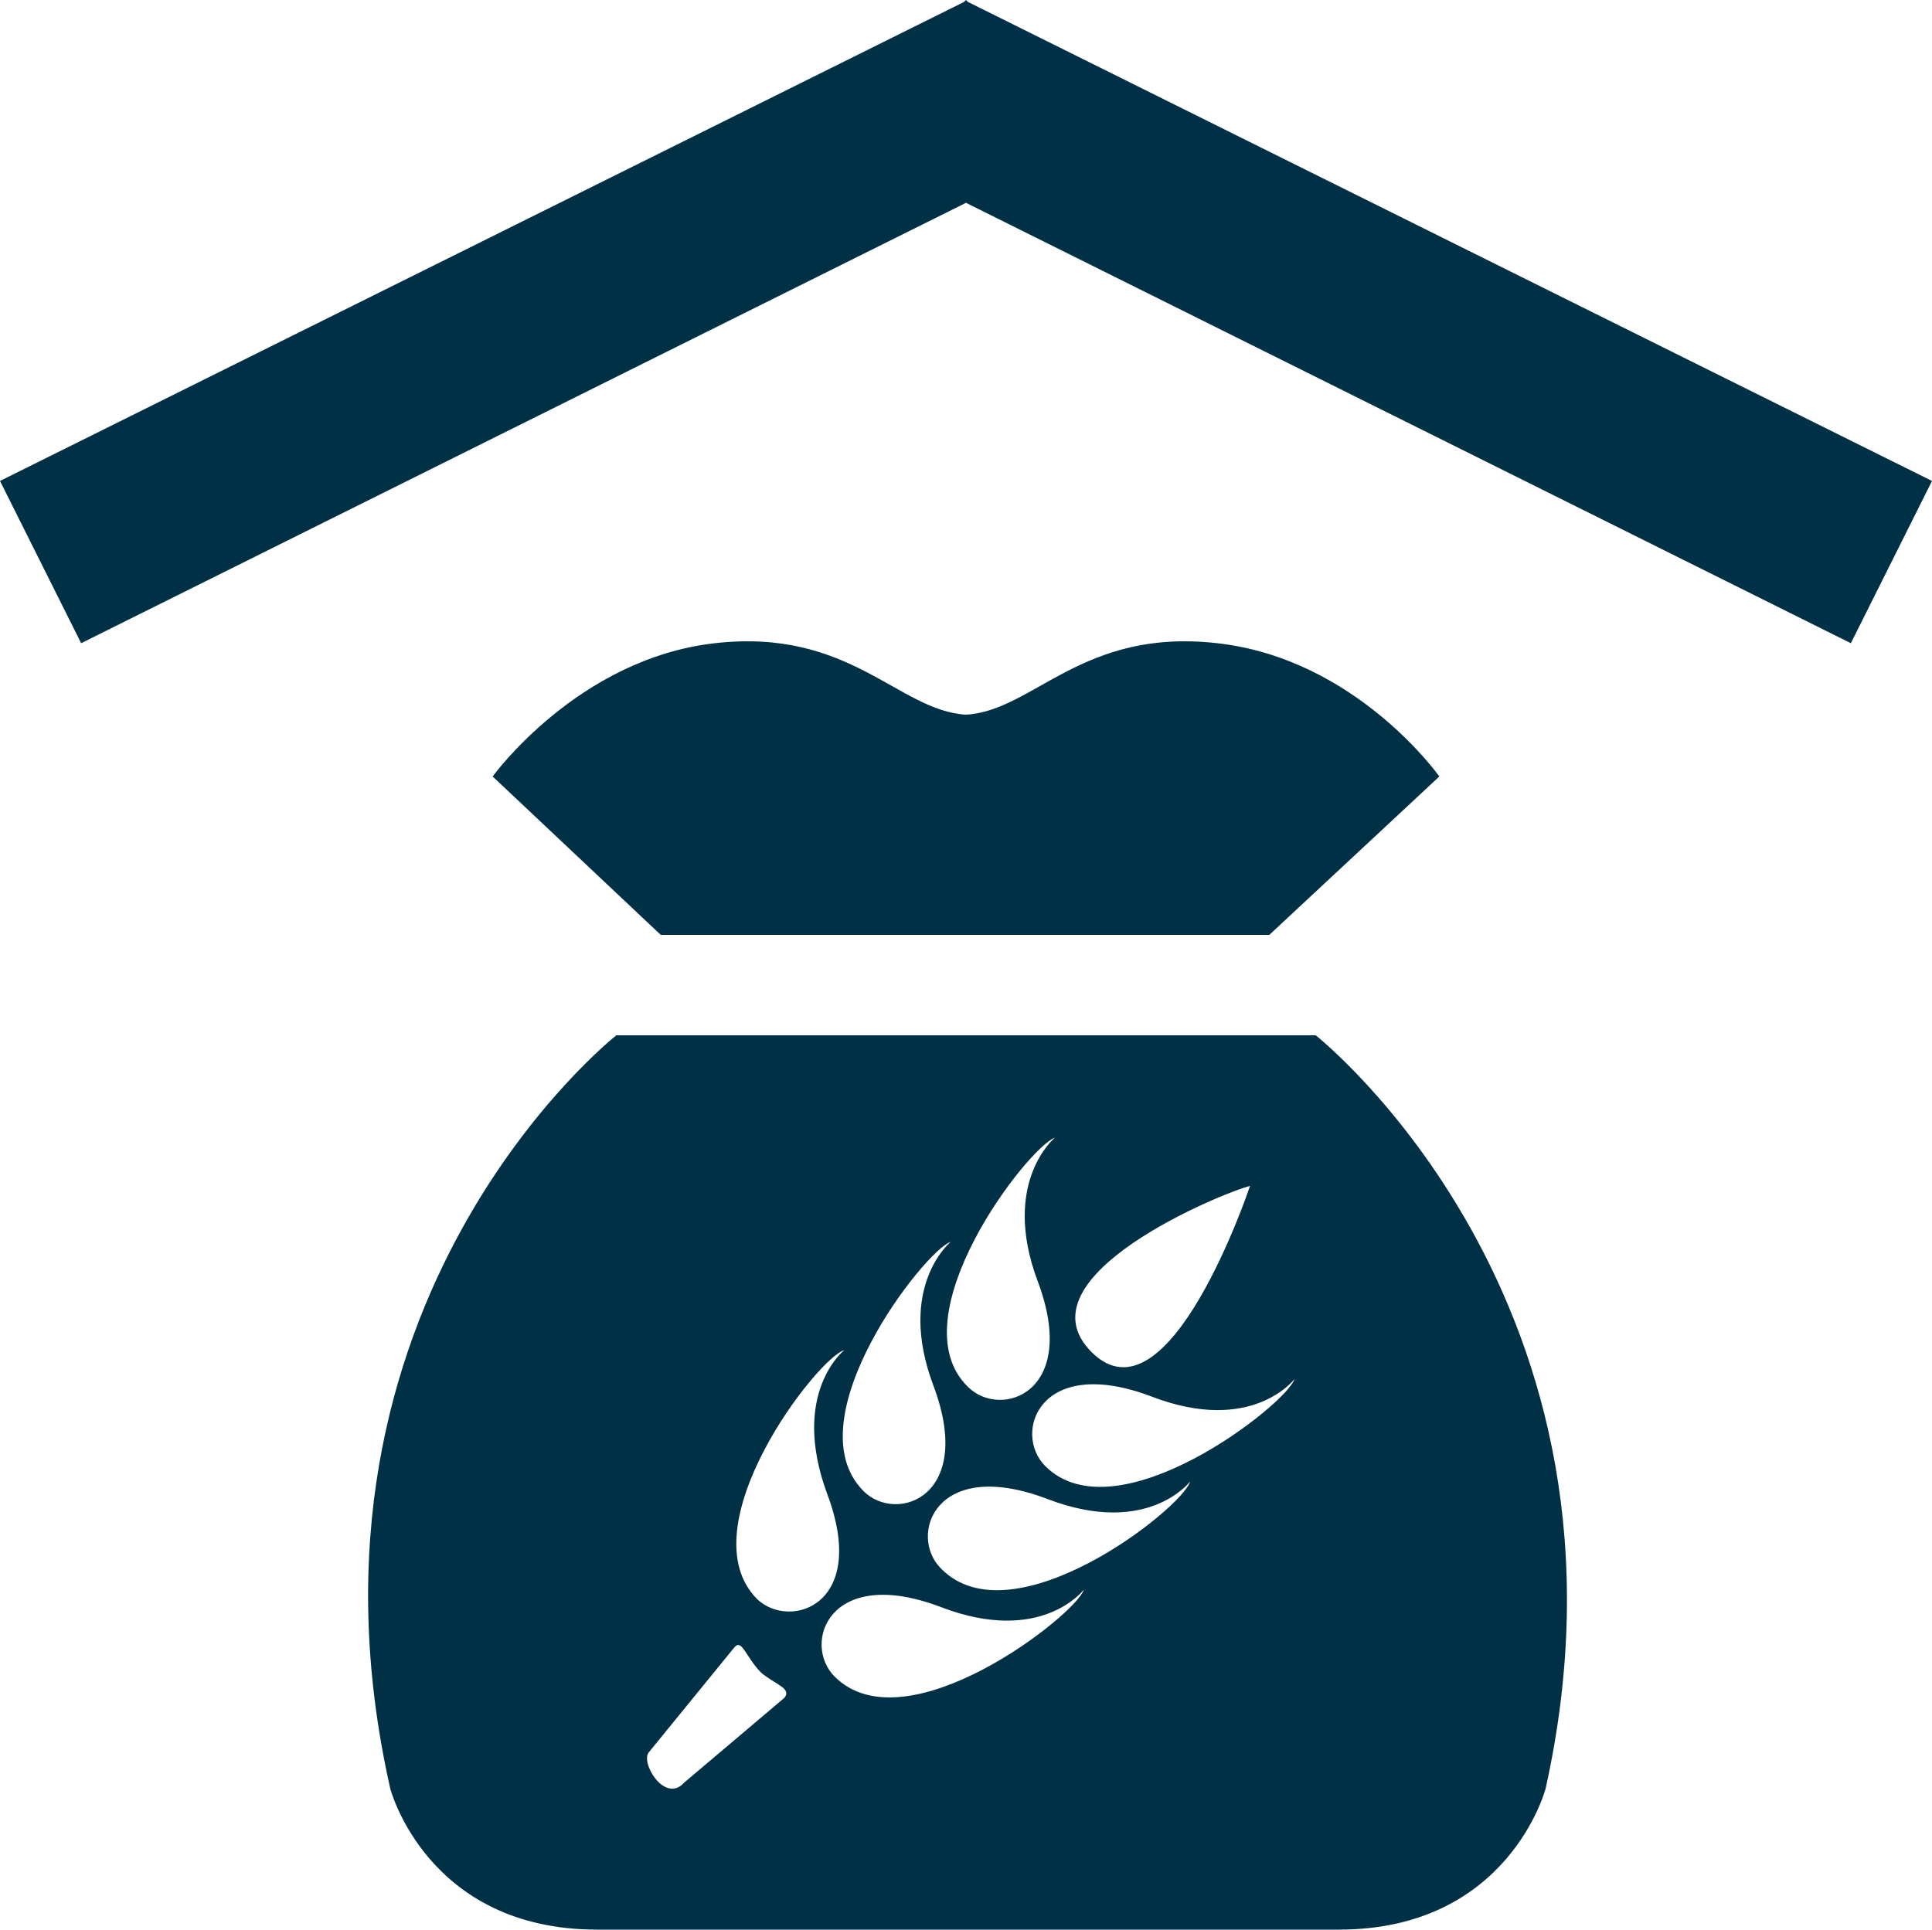 <?xml version="1.0" encoding="utf-8"?>
<!-- Generator: Adobe Illustrator 19.1.0, SVG Export Plug-In . SVG Version: 6.00 Build 0)  -->
<svg version="1.1" id="Layer_1" xmlns="http://www.w3.org/2000/svg" xmlns:xlink="http://www.w3.org/1999/xlink" x="0px" y="0px"
	 viewBox="-20 20.8 100 99.9" style="enable-background:new -20 20.8 100 99.9;" xml:space="preserve">
<style type="text/css">
	.st0{fill:#003045;}
</style>
<polygon class="st0" points="75.8,54.1 30,31.3 -15.8,54.1 -20,45.7 29.9,20.9 30,20.8 30,20.8 30,20.8 30.1,20.9 80,45.7 "/>
<path class="st0" d="M54.5,61l-8.8,8.2H14.2L5.5,61c0,0,4.4-6.1,11.5-6.9c7-0.8,9.5,3.5,13,3.7c3.5-0.2,6-4.5,13-3.7
	C50.2,54.9,54.5,61,54.5,61z"/>
<path class="st0" d="M48.1,74.4H11.9c0,0-17.4,13.7-11.7,39c0,0,1.9,7.3,10.7,7.3h38.4c8.8,0,10.7-7.3,10.7-7.3
	C65.6,88.2,48.1,74.4,48.1,74.4z M44.7,82.2c0,0-4.2,12.6-8.2,8.6C32.6,86.9,43.4,82.5,44.7,82.2z M34.6,79.7c0,0-2.8,2.3-0.9,7.4
	c2.2,5.8-1.9,7.2-3.6,5.5C26.4,89,33.2,80.2,34.6,79.7z M29.2,85.1c0,0-2.8,2.3-0.9,7.4c2.2,5.8-1.9,7.2-3.6,5.5
	C21,94.3,27.9,85.5,29.2,85.1z M20.6,108.7l-5.2,4.4c-1,1.1-2.3-1.1-1.8-1.6l4.4-5.4c0.4-0.5,0.6,0.5,1.4,1.3
	C20.1,108,21,108.2,20.6,108.7z M19.2,103.6c-3.7-3.7,3.1-12.5,4.5-12.9c0,0-2.8,2.2-0.9,7.4C25,103.9,20.9,105.2,19.2,103.6z
	 M23.2,107.6c-1.7-1.7-0.3-5.8,5.5-3.6c5.2,2,7.4-0.9,7.4-0.9C35.7,104.4,26.9,111.3,23.2,107.6z M28.7,102
	c-1.7-1.7-0.3-5.8,5.5-3.6c5.2,2,7.4-0.9,7.4-0.9C41.2,98.9,32.4,105.8,28.7,102z M34.1,96.7c-1.7-1.7-0.3-5.8,5.5-3.6
	c5.2,2,7.4-0.9,7.4-0.9C46.6,93.5,37.8,100.4,34.1,96.7z"/>
</svg>
